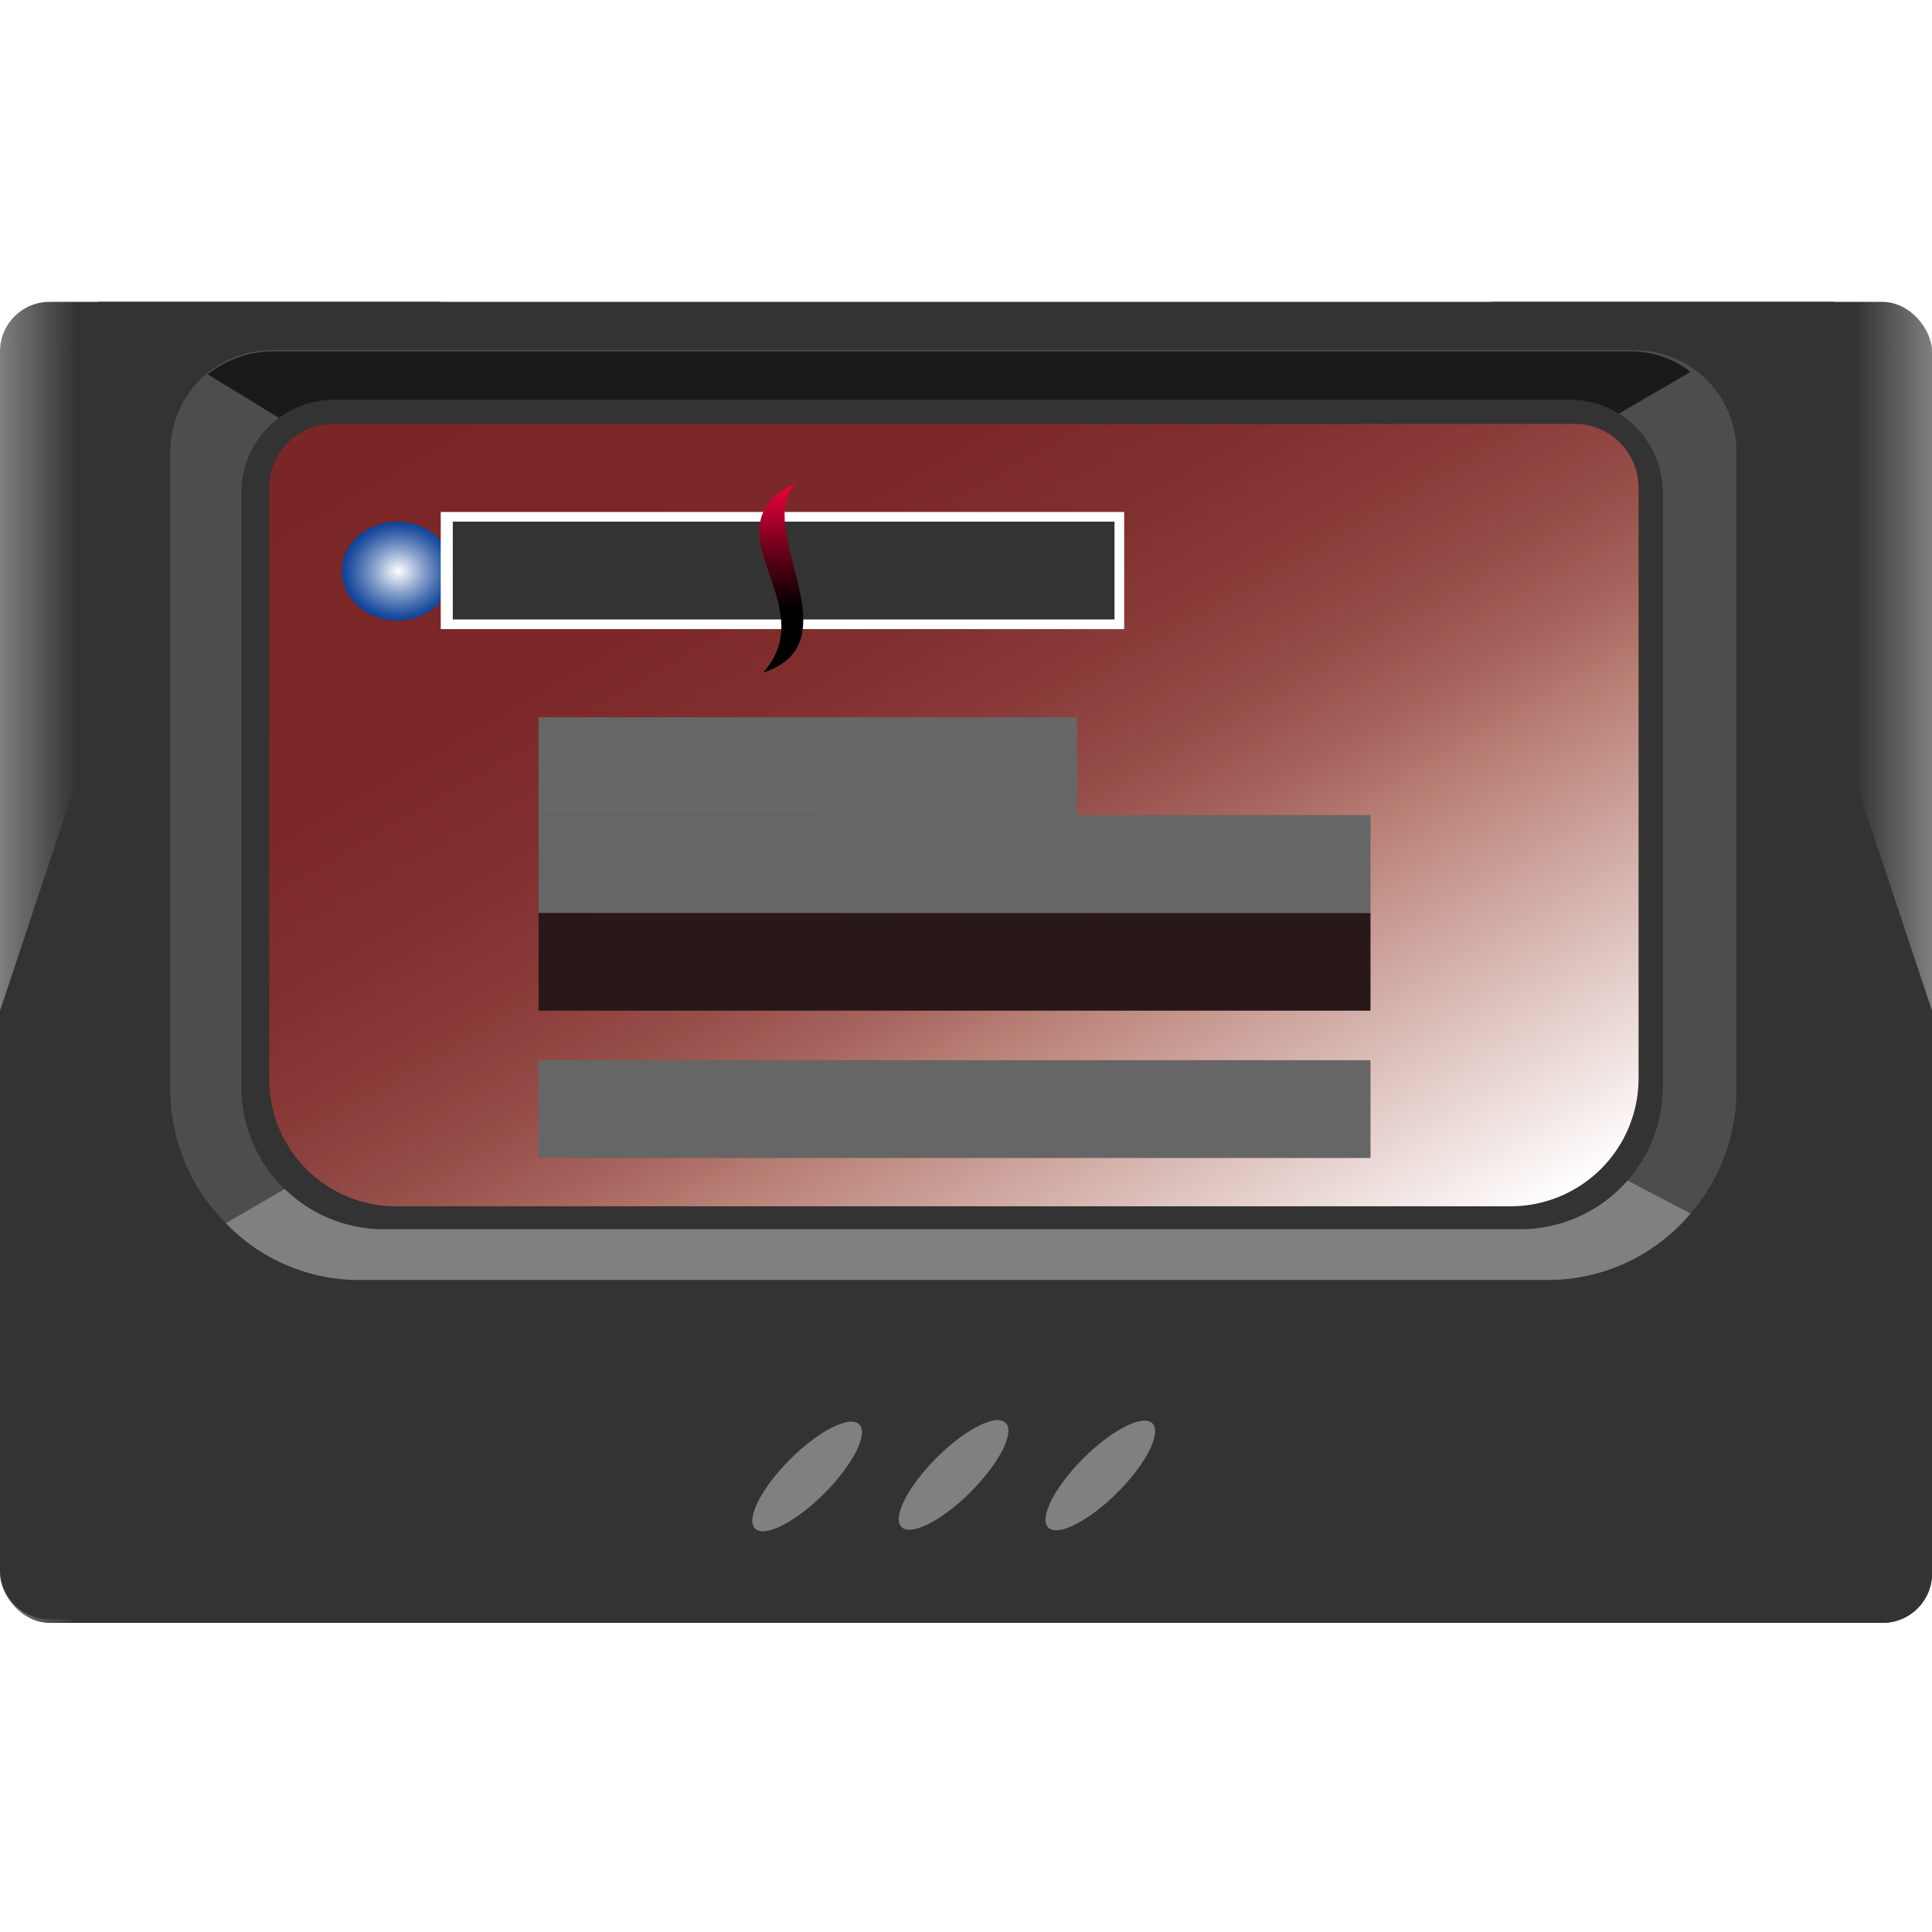 <svg xmlns="http://www.w3.org/2000/svg" xmlns:xlink="http://www.w3.org/1999/xlink" width="16" height="16" viewBox="0 0 16 16"><defs><style>.a{fill:url(#a);}.b{fill:#333;}.c{fill:#4d4d4d;}.d{fill:#1a1a1a;}.e{fill:gray;}.f{fill:url(#b);}.g{fill:url(#c);}.h{fill:#fff;}.i{fill:url(#d);}.j{fill:#291819;}.k{fill:#666;}</style><linearGradient id="a" y1="7.97" x2="16" y2="7.97" gradientUnits="userSpaceOnUse"><stop offset="0" stop-color="gray"/><stop offset="0.04" stop-color="#333"/><stop offset="0.96" stop-color="#333"/><stop offset="1" stop-color="gray"/></linearGradient><linearGradient id="b" x1="5.26" y1="1.99" x2="10.61" y2="11.25" gradientTransform="translate(1.15 14.65) rotate(-90)" gradientUnits="userSpaceOnUse"><stop offset="0" stop-color="#7b2626"/><stop offset="0.26" stop-color="#7c2828"/><stop offset="0.38" stop-color="#82302f"/><stop offset="0.47" stop-color="#8b3d3a"/><stop offset="0.55" stop-color="#974f4a"/><stop offset="0.62" stop-color="#a7665f"/><stop offset="0.68" stop-color="#b98076"/><stop offset="1" stop-color="#fff"/></linearGradient><radialGradient id="c" cx="1.46" cy="4.73" r="0.41" gradientTransform="translate(1.65) scale(1.13 1)" gradientUnits="userSpaceOnUse"><stop offset="0" stop-color="#fff"/><stop offset="0.11" stop-color="#e1e7f2"/><stop offset="0.44" stop-color="#88a1cc"/><stop offset="0.71" stop-color="#476eb0"/><stop offset="0.9" stop-color="#1e4e9f"/><stop offset="1" stop-color="#0f4298"/></radialGradient><linearGradient id="d" x1="-52.54" y1="-41.05" x2="-52.54" y2="-39.48" gradientTransform="matrix(1, 0, 0, -1, 59.01, -35.51)" gradientUnits="userSpaceOnUse"><stop offset="0.31"/><stop offset="0.4" stop-color="#1b0007"/><stop offset="0.6" stop-color="#610018"/><stop offset="0.88" stop-color="#ce0033"/><stop offset="1" stop-color="#fd003e"/></linearGradient></defs><rect class="a" y="2.5" width="16" height="10.94" rx="0.41"/><path class="b" d="M.81,2.5V5.94L0,8.37V13a.41.41,0,0,0,.41.41H3.65V2.5Z"/><path class="b" d="M16,13V8.37l-.81-2.43V2.5H12.35V13.44h3.24A.41.41,0,0,0,16,13Z"/><path class="c" d="M4.89.27h5.29a1.56,1.56,0,0,1,1.56,1.56v9.84a1.57,1.57,0,0,1-1.57,1.57H4.89a.84.84,0,0,1-.84-.84V1.12A.84.84,0,0,1,4.89.27Z" transform="translate(14.65 -1.15) rotate(90)"/><path class="b" d="M2.79,3.31H13a.77.77,0,0,1,.77.77V9a1.18,1.18,0,0,1-1.18,1.18H3.21A1.18,1.18,0,0,1,2,9V4.08A.77.77,0,0,1,2.79,3.31Z"/><path class="d" d="M7.7,6.75,14,3.08a.8.8,0,0,0-.5-.17H2.26a.87.87,0,0,0-.54.19Z"/><path class="e" d="M14,10.05,7.7,6.75,1.87,10.13A1.53,1.53,0,0,0,3,10.6h9.84A1.54,1.54,0,0,0,14,10.05Z"/><path class="b" d="M2.79,3.31H13a.77.77,0,0,1,.77.77V9a1.18,1.18,0,0,1-1.18,1.18H3.21A1.18,1.18,0,0,1,2,9V4.08A.77.77,0,0,1,2.79,3.31Z"/><path class="f" d="M5.19,1.08h4.89a1.06,1.06,0,0,1,1.06,1.06v9.23a1.05,1.05,0,0,1-1.05,1.05H5.19a.53.53,0,0,1-.53-.53V1.61A.53.53,0,0,1,5.19,1.08Z" transform="translate(14.65 -1.15) rotate(90)"/><ellipse class="e" cx="6.68" cy="12.22" rx="0.61" ry="0.2" transform="translate(-6.68 8.31) rotate(-45)"/><ellipse class="e" cx="7.9" cy="12.22" rx="0.61" ry="0.2" transform="translate(-6.33 9.16) rotate(-45)"/><ellipse class="e" cx="9.11" cy="12.22" rx="0.61" ry="0.2" transform="translate(-5.97 10.02) rotate(-45)"/><ellipse class="g" cx="3.29" cy="4.73" rx="0.46" ry="0.41"/><rect class="h" x="6" y="1.9" width="0.97" height="5.66" transform="translate(11.21 -1.76) rotate(90)"/><rect class="b" x="3.75" y="4.32" width="5.48" height="0.81"/><path class="i" d="M6.59,4c-.36.37.5,1.32-.27,1.57C6.83,5,5.82,4.38,6.59,4Z"/><rect class="j" x="4.46" y="7.56" width="6.89" height="0.81"/><rect class="k" x="4.46" y="5.94" width="4.46" height="0.81"/><rect class="k" x="4.46" y="8.78" width="6.89" height="0.81"/><rect class="k" x="4.46" y="6.75" width="6.89" height="0.81"/></svg>